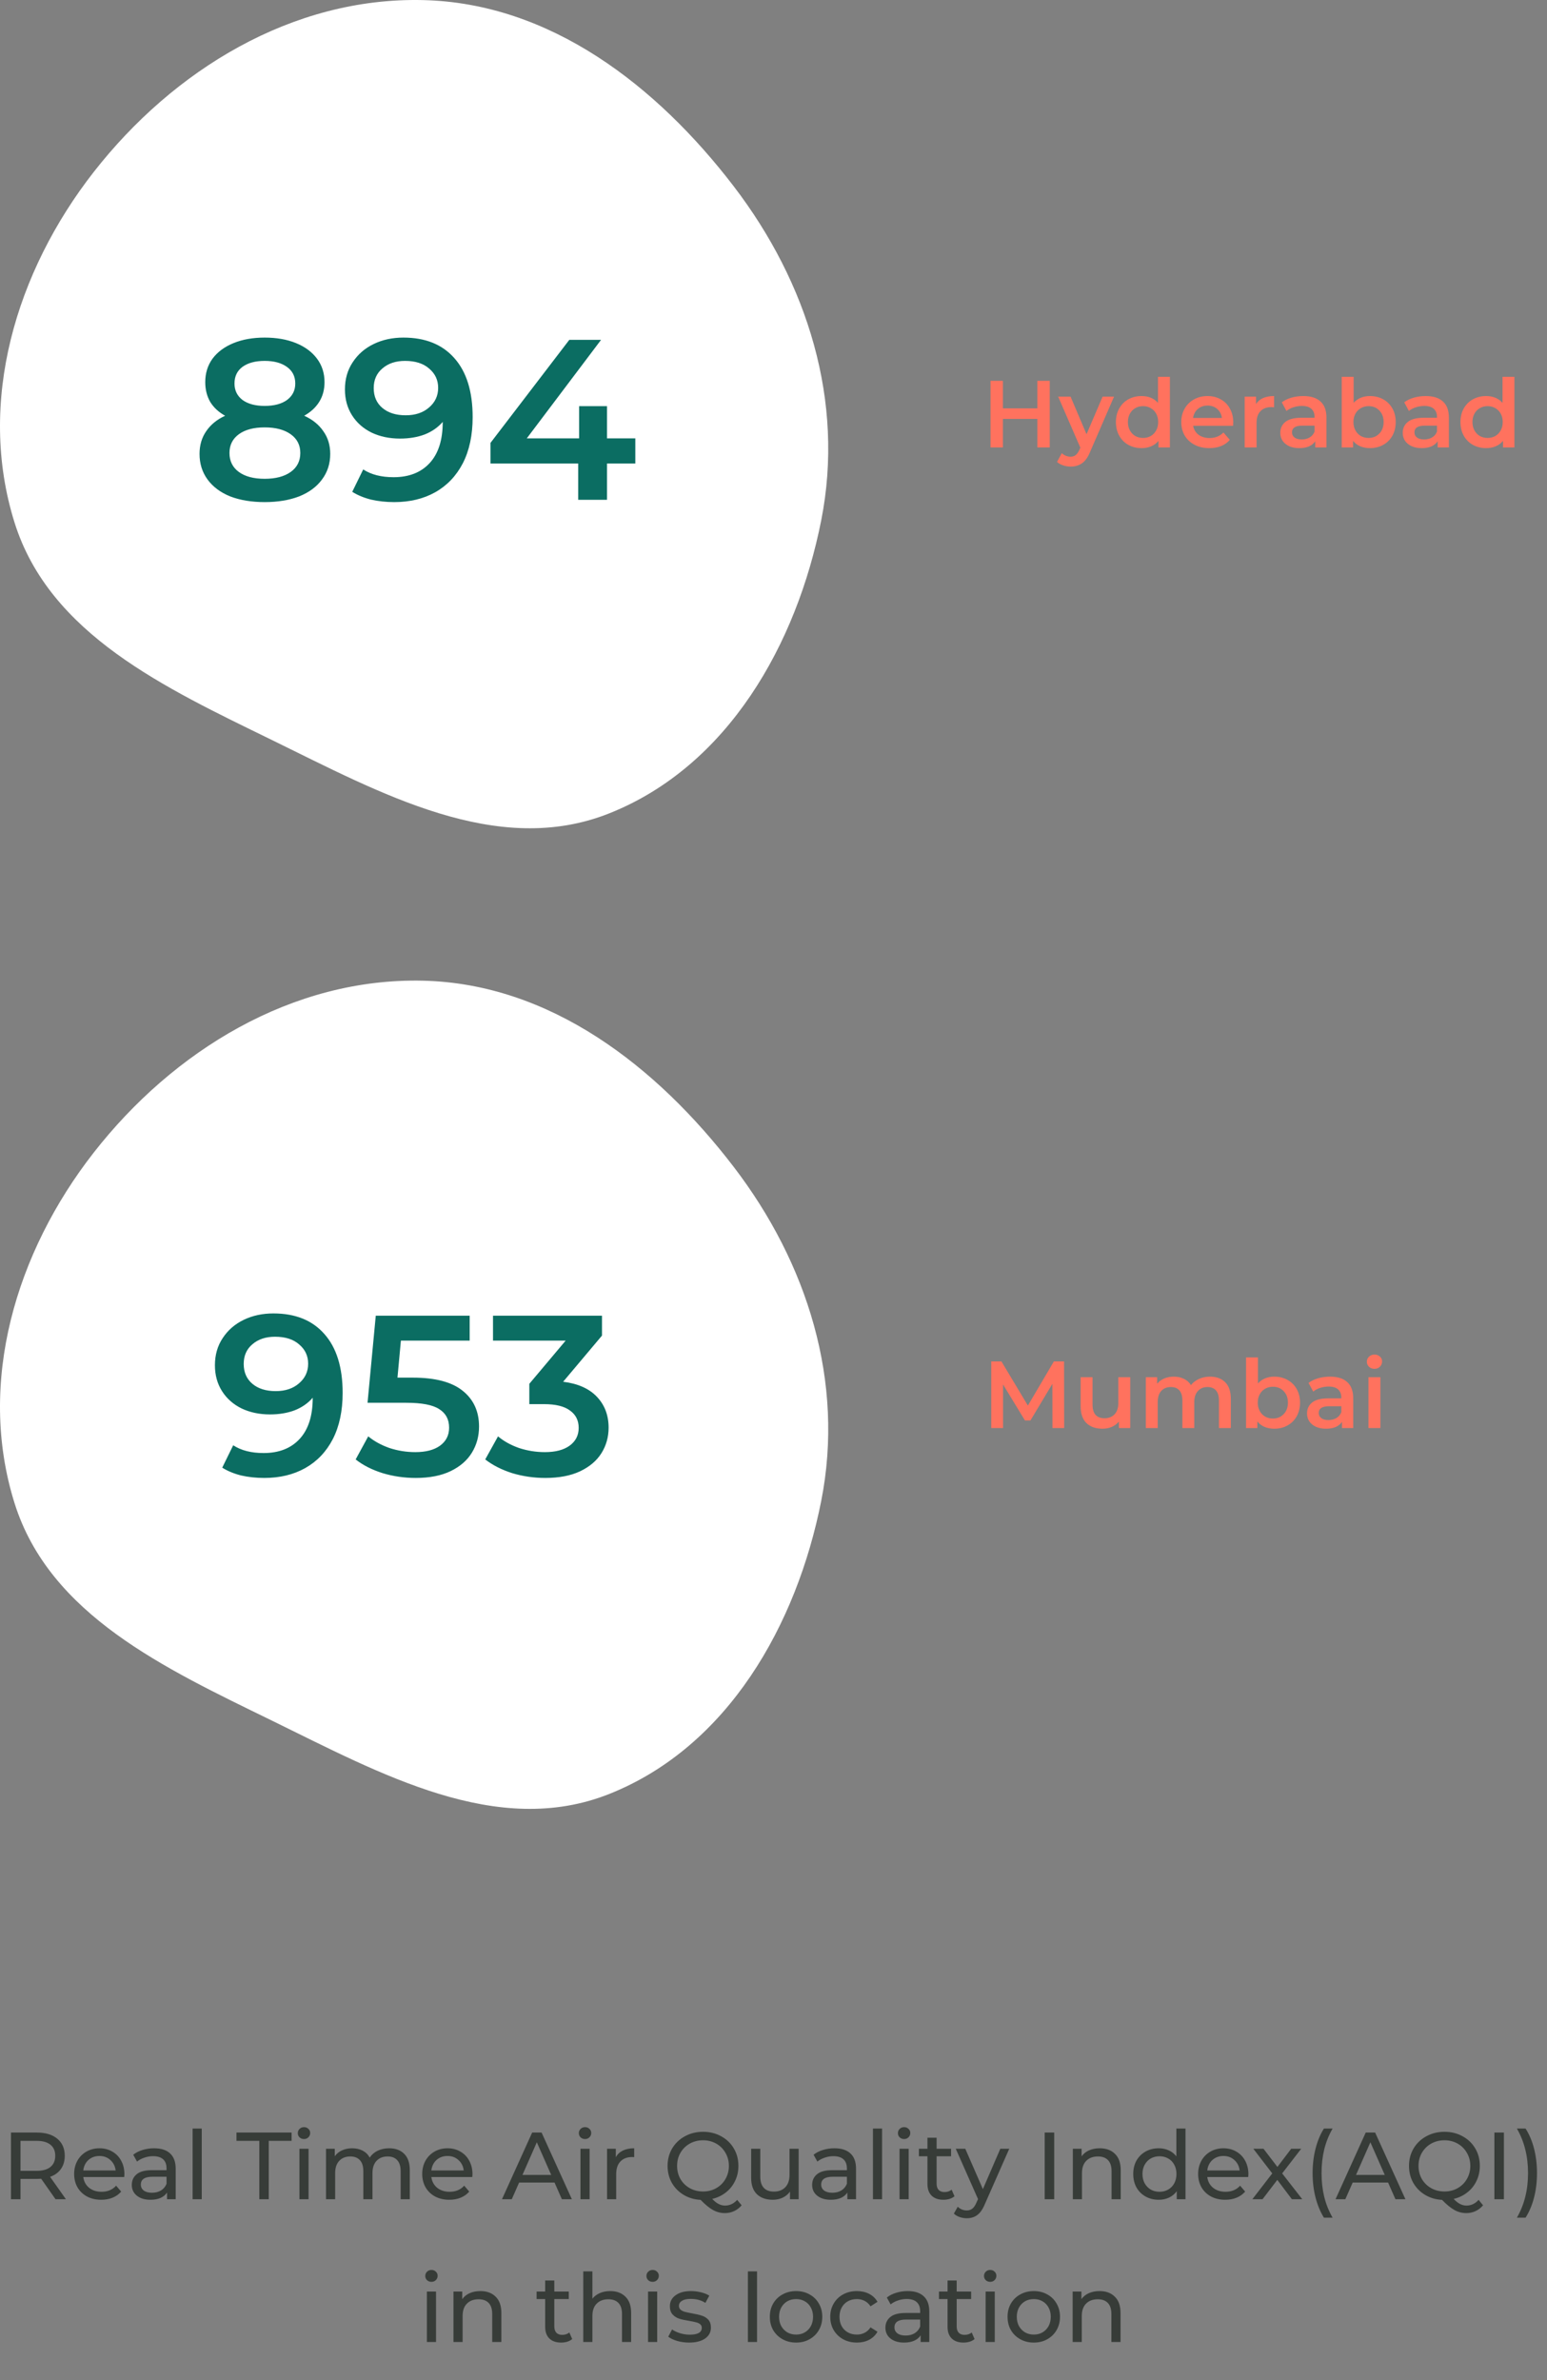<svg width="325" height="500" viewBox="0 0 325 500" fill="none" xmlns="http://www.w3.org/2000/svg">
<rect x="0" y="0" width="325" height="500" fill="#808080" stroke="none"/>
<path d="M11.665 462L8.645 457.7C8.272 457.727 7.978 457.74 7.765 457.74H4.305V462H2.305V448H7.765C9.578 448 11.005 448.433 12.045 449.3C13.085 450.167 13.605 451.36 13.605 452.88C13.605 453.96 13.338 454.88 12.805 455.64C12.272 456.4 11.512 456.953 10.525 457.3L13.845 462H11.665ZM7.705 456.04C8.972 456.04 9.938 455.767 10.605 455.22C11.272 454.673 11.605 453.893 11.605 452.88C11.605 451.867 11.272 451.093 10.605 450.56C9.938 450.013 8.972 449.74 7.705 449.74H4.305V456.04H7.705ZM26.136 456.76C26.136 456.907 26.123 457.1 26.096 457.34H17.496C17.616 458.273 18.023 459.027 18.716 459.6C19.423 460.16 20.296 460.44 21.336 460.44C22.603 460.44 23.623 460.013 24.396 459.16L25.456 460.4C24.976 460.96 24.376 461.387 23.656 461.68C22.95 461.973 22.156 462.12 21.276 462.12C20.156 462.12 19.163 461.893 18.296 461.44C17.43 460.973 16.756 460.327 16.276 459.5C15.81 458.673 15.576 457.74 15.576 456.7C15.576 455.673 15.803 454.747 16.256 453.92C16.723 453.093 17.356 452.453 18.156 452C18.97 451.533 19.883 451.3 20.896 451.3C21.91 451.3 22.81 451.533 23.596 452C24.396 452.453 25.016 453.093 25.456 453.92C25.91 454.747 26.136 455.693 26.136 456.76ZM20.896 452.92C19.976 452.92 19.203 453.2 18.576 453.76C17.963 454.32 17.603 455.053 17.496 455.96H24.296C24.19 455.067 23.823 454.34 23.196 453.78C22.583 453.207 21.816 452.92 20.896 452.92ZM32.37 451.3C33.836 451.3 34.956 451.66 35.73 452.38C36.516 453.1 36.91 454.173 36.91 455.6V462H35.09V460.6C34.77 461.093 34.309 461.473 33.709 461.74C33.123 461.993 32.423 462.12 31.61 462.12C30.423 462.12 29.47 461.833 28.75 461.26C28.043 460.687 27.689 459.933 27.689 459C27.689 458.067 28.029 457.32 28.709 456.76C29.39 456.187 30.47 455.9 31.95 455.9H34.989V455.52C34.989 454.693 34.749 454.06 34.27 453.62C33.789 453.18 33.083 452.96 32.15 452.96C31.523 452.96 30.91 453.067 30.309 453.28C29.709 453.48 29.203 453.753 28.79 454.1L27.989 452.66C28.536 452.22 29.189 451.887 29.95 451.66C30.709 451.42 31.516 451.3 32.37 451.3ZM31.93 460.64C32.663 460.64 33.296 460.48 33.83 460.16C34.363 459.827 34.749 459.36 34.989 458.76V457.28H32.029C30.403 457.28 29.59 457.827 29.59 458.92C29.59 459.453 29.796 459.873 30.209 460.18C30.623 460.487 31.196 460.64 31.93 460.64ZM40.463 447.16H42.383V462H40.463V447.16ZM54.48 449.74H49.68V448H61.26V449.74H56.46V462H54.48V449.74ZM62.904 451.4H64.824V462H62.904V451.4ZM63.864 449.36C63.491 449.36 63.177 449.24 62.924 449C62.684 448.76 62.564 448.467 62.564 448.12C62.564 447.773 62.684 447.48 62.924 447.24C63.177 446.987 63.491 446.86 63.864 446.86C64.237 446.86 64.544 446.98 64.784 447.22C65.037 447.447 65.164 447.733 65.164 448.08C65.164 448.44 65.037 448.747 64.784 449C64.544 449.24 64.237 449.36 63.864 449.36ZM81.75 451.3C83.083 451.3 84.137 451.687 84.91 452.46C85.697 453.233 86.09 454.38 86.09 455.9V462H84.17V456.12C84.17 455.093 83.93 454.32 83.45 453.8C82.983 453.28 82.31 453.02 81.43 453.02C80.457 453.02 79.683 453.327 79.11 453.94C78.537 454.54 78.25 455.407 78.25 456.54V462H76.33V456.12C76.33 455.093 76.09 454.32 75.61 453.8C75.143 453.28 74.47 453.02 73.59 453.02C72.617 453.02 71.843 453.327 71.27 453.94C70.697 454.54 70.41 455.407 70.41 456.54V462H68.49V451.4H70.33V452.98C70.717 452.433 71.223 452.02 71.85 451.74C72.477 451.447 73.19 451.3 73.99 451.3C74.817 451.3 75.55 451.467 76.19 451.8C76.83 452.133 77.323 452.62 77.67 453.26C78.07 452.647 78.623 452.167 79.33 451.82C80.05 451.473 80.857 451.3 81.75 451.3ZM99.261 456.76C99.261 456.907 99.248 457.1 99.221 457.34H90.621C90.741 458.273 91.148 459.027 91.841 459.6C92.548 460.16 93.421 460.44 94.461 460.44C95.728 460.44 96.748 460.013 97.521 459.16L98.581 460.4C98.101 460.96 97.501 461.387 96.781 461.68C96.075 461.973 95.281 462.12 94.401 462.12C93.281 462.12 92.288 461.893 91.421 461.44C90.555 460.973 89.881 460.327 89.401 459.5C88.935 458.673 88.701 457.74 88.701 456.7C88.701 455.673 88.928 454.747 89.381 453.92C89.848 453.093 90.481 452.453 91.281 452C92.095 451.533 93.008 451.3 94.021 451.3C95.035 451.3 95.935 451.533 96.721 452C97.521 452.453 98.141 453.093 98.581 453.92C99.035 454.747 99.261 455.693 99.261 456.76ZM94.021 452.92C93.101 452.92 92.328 453.2 91.701 453.76C91.088 454.32 90.728 455.053 90.621 455.96H97.421C97.315 455.067 96.948 454.34 96.321 453.78C95.708 453.207 94.941 452.92 94.021 452.92ZM116.499 458.5H109.059L107.519 462H105.459L111.799 448H113.779L120.139 462H118.039L116.499 458.5ZM115.799 456.9L112.779 450.04L109.759 456.9H115.799ZM121.947 451.4H123.867V462H121.947V451.4ZM122.907 449.36C122.534 449.36 122.22 449.24 121.967 449C121.727 448.76 121.607 448.467 121.607 448.12C121.607 447.773 121.727 447.48 121.967 447.24C122.22 446.987 122.534 446.86 122.907 446.86C123.28 446.86 123.587 446.98 123.827 447.22C124.08 447.447 124.207 447.733 124.207 448.08C124.207 448.44 124.08 448.747 123.827 449C123.587 449.24 123.28 449.36 122.907 449.36ZM129.373 453.18C129.706 452.567 130.2 452.1 130.853 451.78C131.506 451.46 132.3 451.3 133.233 451.3V453.16C133.126 453.147 132.98 453.14 132.793 453.14C131.753 453.14 130.933 453.453 130.333 454.08C129.746 454.693 129.453 455.573 129.453 456.72V462H127.533V451.4H129.373V453.18ZM155.807 463.28C155.354 463.813 154.827 464.22 154.227 464.5C153.627 464.78 152.98 464.92 152.287 464.92C151.407 464.92 150.58 464.707 149.807 464.28C149.047 463.867 148.174 463.153 147.187 462.14C145.867 462.073 144.674 461.72 143.607 461.08C142.554 460.44 141.727 459.593 141.127 458.54C140.54 457.473 140.247 456.293 140.247 455C140.247 453.653 140.567 452.433 141.207 451.34C141.86 450.247 142.754 449.393 143.887 448.78C145.02 448.153 146.294 447.84 147.707 447.84C149.107 447.84 150.374 448.153 151.507 448.78C152.64 449.393 153.527 450.247 154.167 451.34C154.807 452.42 155.127 453.64 155.127 455C155.127 456.147 154.894 457.2 154.427 458.16C153.974 459.12 153.327 459.927 152.487 460.58C151.66 461.233 150.707 461.687 149.627 461.94C150.094 462.433 150.54 462.787 150.967 463C151.407 463.227 151.854 463.34 152.307 463.34C153.294 463.34 154.147 462.94 154.867 462.14L155.807 463.28ZM142.247 455C142.247 456.013 142.48 456.933 142.947 457.76C143.427 458.573 144.08 459.213 144.907 459.68C145.747 460.147 146.68 460.38 147.707 460.38C148.72 460.38 149.64 460.147 150.467 459.68C151.294 459.213 151.94 458.573 152.407 457.76C152.887 456.933 153.127 456.013 153.127 455C153.127 453.987 152.887 453.073 152.407 452.26C151.94 451.433 151.294 450.787 150.467 450.32C149.64 449.853 148.72 449.62 147.707 449.62C146.68 449.62 145.747 449.853 144.907 450.32C144.08 450.787 143.427 451.433 142.947 452.26C142.48 453.073 142.247 453.987 142.247 455ZM167.784 451.4V462H165.964V460.4C165.577 460.947 165.064 461.373 164.424 461.68C163.797 461.973 163.111 462.12 162.364 462.12C160.951 462.12 159.837 461.733 159.024 460.96C158.211 460.173 157.804 459.02 157.804 457.5V451.4H159.724V457.28C159.724 458.307 159.971 459.087 160.464 459.62C160.957 460.14 161.664 460.4 162.584 460.4C163.597 460.4 164.397 460.093 164.984 459.48C165.571 458.867 165.864 458 165.864 456.88V451.4H167.784ZM175.299 451.3C176.766 451.3 177.886 451.66 178.659 452.38C179.446 453.1 179.839 454.173 179.839 455.6V462H178.019V460.6C177.699 461.093 177.239 461.473 176.639 461.74C176.052 461.993 175.352 462.12 174.539 462.12C173.352 462.12 172.399 461.833 171.679 461.26C170.972 460.687 170.619 459.933 170.619 459C170.619 458.067 170.959 457.32 171.639 456.76C172.319 456.187 173.399 455.9 174.879 455.9H177.919V455.52C177.919 454.693 177.679 454.06 177.199 453.62C176.719 453.18 176.012 452.96 175.079 452.96C174.452 452.96 173.839 453.067 173.239 453.28C172.639 453.48 172.132 453.753 171.719 454.1L170.919 452.66C171.466 452.22 172.119 451.887 172.879 451.66C173.639 451.42 174.446 451.3 175.299 451.3ZM174.859 460.64C175.592 460.64 176.226 460.48 176.759 460.16C177.292 459.827 177.679 459.36 177.919 458.76V457.28H174.959C173.332 457.28 172.519 457.827 172.519 458.92C172.519 459.453 172.726 459.873 173.139 460.18C173.552 460.487 174.126 460.64 174.859 460.64ZM183.392 447.16H185.312V462H183.392V447.16ZM188.978 451.4H190.898V462H188.978V451.4ZM189.938 449.36C189.565 449.36 189.252 449.24 188.998 449C188.758 448.76 188.638 448.467 188.638 448.12C188.638 447.773 188.758 447.48 188.998 447.24C189.252 446.987 189.565 446.86 189.938 446.86C190.312 446.86 190.618 446.98 190.858 447.22C191.112 447.447 191.238 447.733 191.238 448.08C191.238 448.44 191.112 448.747 190.858 449C190.618 449.24 190.312 449.36 189.938 449.36ZM200.524 461.38C200.244 461.62 199.897 461.807 199.484 461.94C199.071 462.06 198.644 462.12 198.204 462.12C197.137 462.12 196.311 461.833 195.724 461.26C195.137 460.687 194.844 459.867 194.844 458.8V452.98H193.044V451.4H194.844V449.08H196.764V451.4H199.804V452.98H196.764V458.72C196.764 459.293 196.904 459.733 197.184 460.04C197.477 460.347 197.891 460.5 198.424 460.5C199.011 460.5 199.511 460.333 199.924 460L200.524 461.38ZM212.03 451.4L206.89 463.06C206.437 464.14 205.903 464.9 205.29 465.34C204.69 465.78 203.963 466 203.11 466C202.59 466 202.083 465.913 201.59 465.74C201.11 465.58 200.71 465.34 200.39 465.02L201.21 463.58C201.757 464.1 202.39 464.36 203.11 464.36C203.577 464.36 203.963 464.233 204.27 463.98C204.59 463.74 204.877 463.32 205.13 462.72L205.47 461.98L200.79 451.4H202.79L206.49 459.88L210.15 451.4H212.03ZM219.473 448H221.473V462H219.473V448ZM231.044 451.3C232.391 451.3 233.458 451.693 234.244 452.48C235.044 453.253 235.444 454.393 235.444 455.9V462H233.524V456.12C233.524 455.093 233.278 454.32 232.784 453.8C232.291 453.28 231.584 453.02 230.664 453.02C229.624 453.02 228.804 453.327 228.204 453.94C227.604 454.54 227.304 455.407 227.304 456.54V462H225.384V451.4H227.224V453C227.611 452.453 228.131 452.033 228.784 451.74C229.451 451.447 230.204 451.3 231.044 451.3ZM249.056 447.16V462H247.216V460.32C246.79 460.907 246.25 461.353 245.596 461.66C244.943 461.967 244.223 462.12 243.436 462.12C242.41 462.12 241.49 461.893 240.676 461.44C239.863 460.987 239.223 460.353 238.756 459.54C238.303 458.713 238.076 457.767 238.076 456.7C238.076 455.633 238.303 454.693 238.756 453.88C239.223 453.067 239.863 452.433 240.676 451.98C241.49 451.527 242.41 451.3 243.436 451.3C244.196 451.3 244.896 451.447 245.536 451.74C246.176 452.02 246.71 452.44 247.136 453V447.16H249.056ZM243.596 460.44C244.263 460.44 244.87 460.287 245.416 459.98C245.963 459.66 246.39 459.22 246.696 458.66C247.003 458.087 247.156 457.433 247.156 456.7C247.156 455.967 247.003 455.32 246.696 454.76C246.39 454.187 245.963 453.747 245.416 453.44C244.87 453.133 244.263 452.98 243.596 452.98C242.916 452.98 242.303 453.133 241.756 453.44C241.223 453.747 240.796 454.187 240.476 454.76C240.17 455.32 240.016 455.967 240.016 456.7C240.016 457.433 240.17 458.087 240.476 458.66C240.796 459.22 241.223 459.66 241.756 459.98C242.303 460.287 242.916 460.44 243.596 460.44ZM262.269 456.76C262.269 456.907 262.256 457.1 262.229 457.34H253.629C253.749 458.273 254.156 459.027 254.849 459.6C255.556 460.16 256.429 460.44 257.469 460.44C258.736 460.44 259.756 460.013 260.529 459.16L261.589 460.4C261.109 460.96 260.509 461.387 259.789 461.68C259.082 461.973 258.289 462.12 257.409 462.12C256.289 462.12 255.296 461.893 254.429 461.44C253.562 460.973 252.889 460.327 252.409 459.5C251.942 458.673 251.709 457.74 251.709 456.7C251.709 455.673 251.936 454.747 252.389 453.92C252.856 453.093 253.489 452.453 254.289 452C255.102 451.533 256.016 451.3 257.029 451.3C258.042 451.3 258.942 451.533 259.729 452C260.529 452.453 261.149 453.093 261.589 453.92C262.042 454.747 262.269 455.693 262.269 456.76ZM257.029 452.92C256.109 452.92 255.336 453.2 254.709 453.76C254.096 454.32 253.736 455.053 253.629 455.96H260.429C260.322 455.067 259.956 454.34 259.329 453.78C258.716 453.207 257.949 452.92 257.029 452.92ZM271.402 462L268.342 457.94L265.242 462H263.102L267.282 456.58L263.302 451.4H265.442L268.362 455.22L271.262 451.4H273.362L269.362 456.58L273.582 462H271.402ZM278.137 465.88C277.377 464.653 276.791 463.247 276.377 461.66C275.964 460.06 275.757 458.347 275.757 456.52C275.757 454.693 275.964 452.98 276.377 451.38C276.791 449.767 277.377 448.36 278.137 447.16H279.957C279.157 448.56 278.571 450.027 278.197 451.56C277.824 453.093 277.637 454.747 277.637 456.52C277.637 458.293 277.824 459.947 278.197 461.48C278.571 463.013 279.157 464.48 279.957 465.88H278.137ZM291.616 458.5H284.176L282.636 462H280.576L286.916 448H288.896L295.256 462H293.156L291.616 458.5ZM290.916 456.9L287.896 450.04L284.876 456.9H290.916ZM311.569 463.28C311.115 463.813 310.589 464.22 309.989 464.5C309.389 464.78 308.742 464.92 308.049 464.92C307.169 464.92 306.342 464.707 305.569 464.28C304.809 463.867 303.935 463.153 302.949 462.14C301.629 462.073 300.435 461.72 299.369 461.08C298.315 460.44 297.489 459.593 296.889 458.54C296.302 457.473 296.009 456.293 296.009 455C296.009 453.653 296.329 452.433 296.969 451.34C297.622 450.247 298.515 449.393 299.649 448.78C300.782 448.153 302.055 447.84 303.469 447.84C304.869 447.84 306.135 448.153 307.269 448.78C308.402 449.393 309.289 450.247 309.929 451.34C310.569 452.42 310.889 453.64 310.889 455C310.889 456.147 310.655 457.2 310.189 458.16C309.735 459.12 309.089 459.927 308.249 460.58C307.422 461.233 306.469 461.687 305.389 461.94C305.855 462.433 306.302 462.787 306.729 463C307.169 463.227 307.615 463.34 308.069 463.34C309.055 463.34 309.909 462.94 310.629 462.14L311.569 463.28ZM298.009 455C298.009 456.013 298.242 456.933 298.709 457.76C299.189 458.573 299.842 459.213 300.669 459.68C301.509 460.147 302.442 460.38 303.469 460.38C304.482 460.38 305.402 460.147 306.229 459.68C307.055 459.213 307.702 458.573 308.169 457.76C308.649 456.933 308.889 456.013 308.889 455C308.889 453.987 308.649 453.073 308.169 452.26C307.702 451.433 307.055 450.787 306.229 450.32C305.402 449.853 304.482 449.62 303.469 449.62C302.442 449.62 301.509 449.853 300.669 450.32C299.842 450.787 299.189 451.433 298.709 452.26C298.242 453.073 298.009 453.987 298.009 455ZM313.946 448H315.946V462H313.946V448ZM318.677 465.88C319.477 464.48 320.064 463.013 320.437 461.48C320.824 459.947 321.017 458.293 321.017 456.52C321.017 454.747 320.824 453.093 320.437 451.56C320.064 450.027 319.477 448.56 318.677 447.16H320.497C321.27 448.36 321.864 449.76 322.277 451.36C322.69 452.96 322.897 454.68 322.897 456.52C322.897 458.347 322.69 460.06 322.277 461.66C321.864 463.26 321.27 464.667 320.497 465.88H318.677ZM89.681 481.4H91.601V492H89.681V481.4ZM90.641 479.36C90.268 479.36 89.955 479.24 89.701 479C89.461 478.76 89.341 478.467 89.341 478.12C89.341 477.773 89.461 477.48 89.701 477.24C89.955 476.987 90.268 476.86 90.641 476.86C91.015 476.86 91.321 476.98 91.561 477.22C91.815 477.447 91.941 477.733 91.941 478.08C91.941 478.44 91.815 478.747 91.561 479C91.321 479.24 91.015 479.36 90.641 479.36ZM100.927 481.3C102.274 481.3 103.341 481.693 104.127 482.48C104.927 483.253 105.327 484.393 105.327 485.9V492H103.407V486.12C103.407 485.093 103.161 484.32 102.667 483.8C102.174 483.28 101.467 483.02 100.547 483.02C99.507 483.02 98.687 483.327 98.087 483.94C97.487 484.54 97.187 485.407 97.187 486.54V492H95.267V481.4H97.107V483C97.494 482.453 98.014 482.033 98.667 481.74C99.334 481.447 100.087 481.3 100.927 481.3ZM120.212 491.38C119.932 491.62 119.585 491.807 119.172 491.94C118.758 492.06 118.332 492.12 117.892 492.12C116.825 492.12 115.998 491.833 115.412 491.26C114.825 490.687 114.532 489.867 114.532 488.8V482.98H112.732V481.4H114.532V479.08H116.452V481.4H119.492V482.98H116.452V488.72C116.452 489.293 116.592 489.733 116.872 490.04C117.165 490.347 117.578 490.5 118.112 490.5C118.698 490.5 119.198 490.333 119.612 490L120.212 491.38ZM128.193 481.3C129.54 481.3 130.606 481.693 131.393 482.48C132.193 483.253 132.593 484.393 132.593 485.9V492H130.673V486.12C130.673 485.093 130.426 484.32 129.933 483.8C129.44 483.28 128.733 483.02 127.813 483.02C126.773 483.02 125.953 483.327 125.353 483.94C124.753 484.54 124.453 485.407 124.453 486.54V492H122.533V477.16H124.453V482.9C124.853 482.393 125.373 482 126.013 481.72C126.666 481.44 127.393 481.3 128.193 481.3ZM136.146 481.4H138.066V492H136.146V481.4ZM137.106 479.36C136.733 479.36 136.42 479.24 136.166 479C135.926 478.76 135.806 478.467 135.806 478.12C135.806 477.773 135.926 477.48 136.166 477.24C136.42 476.987 136.733 476.86 137.106 476.86C137.48 476.86 137.786 476.98 138.026 477.22C138.28 477.447 138.406 477.733 138.406 478.08C138.406 478.44 138.28 478.747 138.026 479C137.786 479.24 137.48 479.36 137.106 479.36ZM144.772 492.12C143.905 492.12 143.072 492.007 142.272 491.78C141.472 491.54 140.845 491.24 140.392 490.88L141.192 489.36C141.659 489.693 142.225 489.96 142.892 490.16C143.559 490.36 144.232 490.46 144.912 490.46C146.592 490.46 147.432 489.98 147.432 489.02C147.432 488.7 147.319 488.447 147.092 488.26C146.865 488.073 146.579 487.94 146.232 487.86C145.899 487.767 145.419 487.667 144.792 487.56C143.939 487.427 143.239 487.273 142.692 487.1C142.159 486.927 141.699 486.633 141.312 486.22C140.925 485.807 140.732 485.227 140.732 484.48C140.732 483.52 141.132 482.753 141.932 482.18C142.732 481.593 143.805 481.3 145.152 481.3C145.859 481.3 146.565 481.387 147.272 481.56C147.979 481.733 148.559 481.967 149.012 482.26L148.192 483.78C147.325 483.22 146.305 482.94 145.132 482.94C144.319 482.94 143.699 483.073 143.272 483.34C142.845 483.607 142.632 483.96 142.632 484.4C142.632 484.747 142.752 485.02 142.992 485.22C143.232 485.42 143.525 485.567 143.872 485.66C144.232 485.753 144.732 485.86 145.372 485.98C146.225 486.127 146.912 486.287 147.432 486.46C147.965 486.62 148.419 486.9 148.792 487.3C149.165 487.7 149.352 488.26 149.352 488.98C149.352 489.94 148.939 490.707 148.112 491.28C147.299 491.84 146.185 492.12 144.772 492.12ZM157.123 477.16H159.043V492H157.123V477.16ZM167.249 492.12C166.195 492.12 165.249 491.887 164.409 491.42C163.569 490.953 162.909 490.313 162.429 489.5C161.962 488.673 161.729 487.74 161.729 486.7C161.729 485.66 161.962 484.733 162.429 483.92C162.909 483.093 163.569 482.453 164.409 482C165.249 481.533 166.195 481.3 167.249 481.3C168.302 481.3 169.242 481.533 170.069 482C170.909 482.453 171.562 483.093 172.029 483.92C172.509 484.733 172.749 485.66 172.749 486.7C172.749 487.74 172.509 488.673 172.029 489.5C171.562 490.313 170.909 490.953 170.069 491.42C169.242 491.887 168.302 492.12 167.249 492.12ZM167.249 490.44C167.929 490.44 168.535 490.287 169.069 489.98C169.615 489.66 170.042 489.22 170.349 488.66C170.655 488.087 170.809 487.433 170.809 486.7C170.809 485.967 170.655 485.32 170.349 484.76C170.042 484.187 169.615 483.747 169.069 483.44C168.535 483.133 167.929 482.98 167.249 482.98C166.569 482.98 165.955 483.133 165.409 483.44C164.875 483.747 164.449 484.187 164.129 484.76C163.822 485.32 163.669 485.967 163.669 486.7C163.669 487.433 163.822 488.087 164.129 488.66C164.449 489.22 164.875 489.66 165.409 489.98C165.955 490.287 166.569 490.44 167.249 490.44ZM180.024 492.12C178.944 492.12 177.977 491.887 177.124 491.42C176.284 490.953 175.624 490.313 175.144 489.5C174.664 488.673 174.424 487.74 174.424 486.7C174.424 485.66 174.664 484.733 175.144 483.92C175.624 483.093 176.284 482.453 177.124 482C177.977 481.533 178.944 481.3 180.024 481.3C180.984 481.3 181.837 481.493 182.584 481.88C183.344 482.267 183.931 482.827 184.344 483.56L182.884 484.5C182.551 483.993 182.137 483.613 181.644 483.36C181.151 483.107 180.604 482.98 180.004 482.98C179.311 482.98 178.684 483.133 178.124 483.44C177.577 483.747 177.144 484.187 176.824 484.76C176.517 485.32 176.364 485.967 176.364 486.7C176.364 487.447 176.517 488.107 176.824 488.68C177.144 489.24 177.577 489.673 178.124 489.98C178.684 490.287 179.311 490.44 180.004 490.44C180.604 490.44 181.151 490.313 181.644 490.06C182.137 489.807 182.551 489.427 182.884 488.92L184.344 489.84C183.931 490.573 183.344 491.14 182.584 491.54C181.837 491.927 180.984 492.12 180.024 492.12ZM190.69 481.3C192.156 481.3 193.276 481.66 194.05 482.38C194.836 483.1 195.23 484.173 195.23 485.6V492H193.41V490.6C193.09 491.093 192.63 491.473 192.03 491.74C191.443 491.993 190.743 492.12 189.93 492.12C188.743 492.12 187.79 491.833 187.07 491.26C186.363 490.687 186.01 489.933 186.01 489C186.01 488.067 186.35 487.32 187.03 486.76C187.71 486.187 188.79 485.9 190.27 485.9H193.31V485.52C193.31 484.693 193.07 484.06 192.59 483.62C192.11 483.18 191.403 482.96 190.47 482.96C189.843 482.96 189.23 483.067 188.63 483.28C188.03 483.48 187.523 483.753 187.11 484.1L186.31 482.66C186.856 482.22 187.51 481.887 188.27 481.66C189.03 481.42 189.836 481.3 190.69 481.3ZM190.25 490.64C190.983 490.64 191.616 490.48 192.15 490.16C192.683 489.827 193.07 489.36 193.31 488.76V487.28H190.35C188.723 487.28 187.91 487.827 187.91 488.92C187.91 489.453 188.116 489.873 188.53 490.18C188.943 490.487 189.516 490.64 190.25 490.64ZM204.743 491.38C204.463 491.62 204.116 491.807 203.703 491.94C203.29 492.06 202.863 492.12 202.423 492.12C201.356 492.12 200.53 491.833 199.943 491.26C199.356 490.687 199.063 489.867 199.063 488.8V482.98H197.263V481.4H199.063V479.08H200.983V481.4H204.023V482.98H200.983V488.72C200.983 489.293 201.123 489.733 201.403 490.04C201.696 490.347 202.11 490.5 202.643 490.5C203.23 490.5 203.73 490.333 204.143 490L204.743 491.38ZM207.064 481.4H208.984V492H207.064V481.4ZM208.024 479.36C207.651 479.36 207.337 479.24 207.084 479C206.844 478.76 206.724 478.467 206.724 478.12C206.724 477.773 206.844 477.48 207.084 477.24C207.337 476.987 207.651 476.86 208.024 476.86C208.397 476.86 208.704 476.98 208.944 477.22C209.197 477.447 209.324 477.733 209.324 478.08C209.324 478.44 209.197 478.747 208.944 479C208.704 479.24 208.397 479.36 208.024 479.36ZM217.19 492.12C216.137 492.12 215.19 491.887 214.35 491.42C213.51 490.953 212.85 490.313 212.37 489.5C211.903 488.673 211.67 487.74 211.67 486.7C211.67 485.66 211.903 484.733 212.37 483.92C212.85 483.093 213.51 482.453 214.35 482C215.19 481.533 216.137 481.3 217.19 481.3C218.243 481.3 219.183 481.533 220.01 482C220.85 482.453 221.503 483.093 221.97 483.92C222.45 484.733 222.69 485.66 222.69 486.7C222.69 487.74 222.45 488.673 221.97 489.5C221.503 490.313 220.85 490.953 220.01 491.42C219.183 491.887 218.243 492.12 217.19 492.12ZM217.19 490.44C217.87 490.44 218.477 490.287 219.01 489.98C219.557 489.66 219.983 489.22 220.29 488.66C220.597 488.087 220.75 487.433 220.75 486.7C220.75 485.967 220.597 485.32 220.29 484.76C219.983 484.187 219.557 483.747 219.01 483.44C218.477 483.133 217.87 482.98 217.19 482.98C216.51 482.98 215.897 483.133 215.35 483.44C214.817 483.747 214.39 484.187 214.07 484.76C213.763 485.32 213.61 485.967 213.61 486.7C213.61 487.433 213.763 488.087 214.07 488.66C214.39 489.22 214.817 489.66 215.35 489.98C215.897 490.287 216.51 490.44 217.19 490.44ZM231.005 481.3C232.352 481.3 233.419 481.693 234.205 482.48C235.005 483.253 235.405 484.393 235.405 485.9V492H233.485V486.12C233.485 485.093 233.239 484.32 232.745 483.8C232.252 483.28 231.545 483.02 230.625 483.02C229.585 483.02 228.765 483.327 228.165 483.94C227.565 484.54 227.265 485.407 227.265 486.54V492H225.345V481.4H227.185V483C227.572 482.453 228.092 482.033 228.745 481.74C229.412 481.447 230.165 481.3 231.005 481.3Z" fill="#373C38"/>
<path d="M220.533 80V94H217.933V88H210.693V94H208.093V80H210.693V85.78H217.933V80H220.533ZM234.044 83.32L229.044 94.86C228.578 96.02 228.011 96.833 227.344 97.3C226.678 97.78 225.871 98.02 224.924 98.02C224.391 98.02 223.864 97.933 223.344 97.76C222.824 97.587 222.398 97.347 222.064 97.04L223.064 95.2C223.304 95.427 223.584 95.607 223.904 95.74C224.238 95.873 224.571 95.94 224.904 95.94C225.344 95.94 225.704 95.827 225.984 95.6C226.278 95.373 226.544 94.993 226.784 94.46L226.964 94.04L222.304 83.32H224.904L228.264 91.22L231.644 83.32H234.044ZM245.774 79.16V94H243.374V92.62C242.96 93.127 242.447 93.507 241.834 93.76C241.234 94.013 240.567 94.14 239.834 94.14C238.807 94.14 237.88 93.913 237.054 93.46C236.24 93.007 235.6 92.367 235.134 91.54C234.667 90.7 234.434 89.74 234.434 88.66C234.434 87.58 234.667 86.627 235.134 85.8C235.6 84.973 236.24 84.333 237.054 83.88C237.88 83.427 238.807 83.2 239.834 83.2C240.54 83.2 241.187 83.32 241.774 83.56C242.36 83.8 242.86 84.16 243.274 84.64V79.16H245.774ZM240.134 92C240.734 92 241.274 91.867 241.754 91.6C242.234 91.32 242.614 90.927 242.894 90.42C243.174 89.913 243.314 89.327 243.314 88.66C243.314 87.993 243.174 87.407 242.894 86.9C242.614 86.393 242.234 86.007 241.754 85.74C241.274 85.46 240.734 85.32 240.134 85.32C239.534 85.32 238.994 85.46 238.514 85.74C238.034 86.007 237.654 86.393 237.374 86.9C237.094 87.407 236.954 87.993 236.954 88.66C236.954 89.327 237.094 89.913 237.374 90.42C237.654 90.927 238.034 91.32 238.514 91.6C238.994 91.867 239.534 92 240.134 92ZM259.084 88.72C259.084 88.893 259.071 89.14 259.044 89.46H250.664C250.811 90.247 251.191 90.873 251.804 91.34C252.431 91.793 253.204 92.02 254.124 92.02C255.298 92.02 256.264 91.633 257.024 90.86L258.364 92.4C257.884 92.973 257.278 93.407 256.544 93.7C255.811 93.993 254.984 94.14 254.064 94.14C252.891 94.14 251.858 93.907 250.964 93.44C250.071 92.973 249.378 92.327 248.884 91.5C248.404 90.66 248.164 89.713 248.164 88.66C248.164 87.62 248.398 86.687 248.864 85.86C249.344 85.02 250.004 84.367 250.844 83.9C251.684 83.433 252.631 83.2 253.684 83.2C254.724 83.2 255.651 83.433 256.464 83.9C257.291 84.353 257.931 85 258.384 85.84C258.851 86.667 259.084 87.627 259.084 88.72ZM253.684 85.2C252.884 85.2 252.204 85.44 251.644 85.92C251.098 86.387 250.764 87.013 250.644 87.8H256.704C256.598 87.027 256.271 86.4 255.724 85.92C255.178 85.44 254.498 85.2 253.684 85.2ZM263.866 84.88C264.586 83.76 265.852 83.2 267.666 83.2V85.58C267.452 85.54 267.259 85.52 267.086 85.52C266.112 85.52 265.352 85.807 264.806 86.38C264.259 86.94 263.986 87.753 263.986 88.82V94H261.486V83.32H263.866V84.88ZM273.808 83.2C275.381 83.2 276.581 83.58 277.408 84.34C278.248 85.087 278.668 86.22 278.668 87.74V94H276.308V92.7C276.001 93.167 275.561 93.527 274.988 93.78C274.428 94.02 273.748 94.14 272.948 94.14C272.148 94.14 271.448 94.007 270.848 93.74C270.248 93.46 269.781 93.08 269.448 92.6C269.128 92.107 268.968 91.553 268.968 90.94C268.968 89.98 269.321 89.213 270.028 88.64C270.748 88.053 271.875 87.76 273.408 87.76H276.168V87.6C276.168 86.853 275.941 86.28 275.488 85.88C275.048 85.48 274.388 85.28 273.508 85.28C272.908 85.28 272.315 85.373 271.728 85.56C271.155 85.747 270.668 86.007 270.268 86.34L269.288 84.52C269.848 84.093 270.521 83.767 271.308 83.54C272.095 83.313 272.928 83.2 273.808 83.2ZM273.468 92.32C274.095 92.32 274.648 92.18 275.128 91.9C275.621 91.607 275.968 91.193 276.168 90.66V89.42H273.588C272.148 89.42 271.428 89.893 271.428 90.84C271.428 91.293 271.608 91.653 271.968 91.92C272.328 92.187 272.828 92.32 273.468 92.32ZM287.796 83.2C288.836 83.2 289.763 83.427 290.576 83.88C291.403 84.333 292.05 84.973 292.516 85.8C292.983 86.627 293.216 87.58 293.216 88.66C293.216 89.74 292.983 90.7 292.516 91.54C292.05 92.367 291.403 93.007 290.576 93.46C289.763 93.913 288.836 94.14 287.796 94.14C287.063 94.14 286.39 94.013 285.776 93.76C285.176 93.507 284.67 93.127 284.256 92.62V94H281.876V79.16H284.376V84.62C284.803 84.153 285.303 83.8 285.876 83.56C286.463 83.32 287.103 83.2 287.796 83.2ZM287.516 92C288.436 92 289.19 91.693 289.776 91.08C290.376 90.467 290.676 89.66 290.676 88.66C290.676 87.66 290.376 86.853 289.776 86.24C289.19 85.627 288.436 85.32 287.516 85.32C286.916 85.32 286.376 85.46 285.896 85.74C285.416 86.007 285.036 86.393 284.756 86.9C284.476 87.407 284.336 87.993 284.336 88.66C284.336 89.327 284.476 89.913 284.756 90.42C285.036 90.927 285.416 91.32 285.896 91.6C286.376 91.867 286.916 92 287.516 92ZM299.531 83.2C301.104 83.2 302.304 83.58 303.131 84.34C303.971 85.087 304.391 86.22 304.391 87.74V94H302.031V92.7C301.724 93.167 301.284 93.527 300.711 93.78C300.151 94.02 299.471 94.14 298.671 94.14C297.871 94.14 297.171 94.007 296.571 93.74C295.971 93.46 295.504 93.08 295.171 92.6C294.851 92.107 294.691 91.553 294.691 90.94C294.691 89.98 295.044 89.213 295.751 88.64C296.471 88.053 297.597 87.76 299.131 87.76H301.891V87.6C301.891 86.853 301.664 86.28 301.211 85.88C300.771 85.48 300.111 85.28 299.231 85.28C298.631 85.28 298.037 85.373 297.451 85.56C296.877 85.747 296.391 86.007 295.991 86.34L295.011 84.52C295.571 84.093 296.244 83.767 297.031 83.54C297.817 83.313 298.651 83.2 299.531 83.2ZM299.191 92.32C299.817 92.32 300.371 92.18 300.851 91.9C301.344 91.607 301.691 91.193 301.891 90.66V89.42H299.311C297.871 89.42 297.151 89.893 297.151 90.84C297.151 91.293 297.331 91.653 297.691 91.92C298.051 92.187 298.551 92.32 299.191 92.32ZM318.157 79.16V94H315.757V92.62C315.343 93.127 314.83 93.507 314.217 93.76C313.617 94.013 312.95 94.14 312.217 94.14C311.19 94.14 310.263 93.913 309.437 93.46C308.623 93.007 307.983 92.367 307.517 91.54C307.05 90.7 306.817 89.74 306.817 88.66C306.817 87.58 307.05 86.627 307.517 85.8C307.983 84.973 308.623 84.333 309.437 83.88C310.263 83.427 311.19 83.2 312.217 83.2C312.923 83.2 313.57 83.32 314.157 83.56C314.743 83.8 315.243 84.16 315.657 84.64V79.16H318.157ZM312.517 92C313.117 92 313.657 91.867 314.137 91.6C314.617 91.32 314.997 90.927 315.277 90.42C315.557 89.913 315.697 89.327 315.697 88.66C315.697 87.993 315.557 87.407 315.277 86.9C314.997 86.393 314.617 86.007 314.137 85.74C313.657 85.46 313.117 85.32 312.517 85.32C311.917 85.32 311.377 85.46 310.897 85.74C310.417 86.007 310.037 86.393 309.757 86.9C309.477 87.407 309.337 87.993 309.337 88.66C309.337 89.327 309.477 89.913 309.757 90.42C310.037 90.927 310.417 91.32 310.897 91.6C311.377 91.867 311.917 92 312.517 92Z" fill="#FF725E"/>
<path fill-rule="evenodd" clip-rule="evenodd" d="M88.792 0.017C115.582 0.609 137.963 18.018 154.115 39.1C169.662 59.392 177.464 84.346 172.526 109.307C167.38 135.317 152.962 160.896 128.052 170.846C104.425 180.283 79.904 166.589 57.063 155.427C34.705 144.501 10.414 133.267 3.05 109.76C-4.869 84.483 3.318 57.087 19.692 36.13C36.43 14.707 61.372 -0.588 88.792 0.017Z" fill="white"/>
<path d="M63.904 87.336C65.664 88.136 67.008 89.224 67.936 90.6C68.896 91.944 69.376 93.528 69.376 95.352C69.376 97.4 68.8 99.192 67.648 100.728C66.528 102.264 64.928 103.448 62.848 104.28C60.768 105.08 58.352 105.48 55.6 105.48C52.848 105.48 50.432 105.08 48.352 104.28C46.304 103.448 44.72 102.264 43.6 100.728C42.48 99.192 41.92 97.4 41.92 95.352C41.92 93.528 42.384 91.944 43.312 90.6C44.24 89.224 45.568 88.136 47.296 87.336C45.952 86.6 44.912 85.64 44.176 84.456C43.472 83.24 43.12 81.848 43.12 80.28C43.12 78.392 43.632 76.744 44.656 75.336C45.712 73.928 47.184 72.84 49.072 72.072C50.96 71.304 53.136 70.92 55.6 70.92C58.096 70.92 60.288 71.304 62.176 72.072C64.064 72.84 65.536 73.928 66.592 75.336C67.648 76.744 68.176 78.392 68.176 80.28C68.176 81.848 67.808 83.224 67.072 84.408C66.336 85.592 65.28 86.568 63.904 87.336ZM55.6 75.816C53.648 75.816 52.096 76.232 50.944 77.064C49.824 77.896 49.264 79.064 49.264 80.568C49.264 82.008 49.824 83.16 50.944 84.024C52.096 84.856 53.648 85.272 55.6 85.272C57.584 85.272 59.152 84.856 60.304 84.024C61.456 83.16 62.032 82.008 62.032 80.568C62.032 79.064 61.44 77.896 60.256 77.064C59.104 76.232 57.552 75.816 55.6 75.816ZM55.6 100.584C57.904 100.584 59.728 100.104 61.072 99.144C62.416 98.184 63.088 96.856 63.088 95.16C63.088 93.496 62.416 92.184 61.072 91.224C59.728 90.264 57.904 89.784 55.6 89.784C53.296 89.784 51.488 90.264 50.176 91.224C48.864 92.184 48.208 93.496 48.208 95.16C48.208 96.856 48.864 98.184 50.176 99.144C51.488 100.104 53.296 100.584 55.6 100.584ZM84.752 70.92C89.361 70.92 92.928 72.36 95.457 75.24C98.016 78.12 99.296 82.248 99.296 87.624C99.296 91.4 98.609 94.632 97.233 97.32C95.856 99.976 93.921 102.008 91.424 103.416C88.96 104.792 86.097 105.48 82.832 105.48C81.105 105.48 79.472 105.304 77.936 104.952C76.433 104.568 75.121 104.024 74.001 103.32L76.305 98.616C77.969 99.704 80.097 100.248 82.689 100.248C85.921 100.248 88.448 99.256 90.272 97.272C92.097 95.288 93.008 92.424 93.008 88.68V88.632C92.016 89.784 90.752 90.664 89.216 91.272C87.68 91.848 85.953 92.136 84.032 92.136C81.825 92.136 79.841 91.72 78.081 90.888C76.32 90.024 74.945 88.808 73.953 87.24C72.96 85.672 72.465 83.864 72.465 81.816C72.465 79.64 73.008 77.736 74.097 76.104C75.184 74.44 76.656 73.16 78.513 72.264C80.368 71.368 82.448 70.92 84.752 70.92ZM85.233 87.24C87.249 87.24 88.88 86.696 90.129 85.608C91.409 84.52 92.049 83.144 92.049 81.48C92.049 79.848 91.424 78.504 90.177 77.448C88.96 76.36 87.264 75.816 85.088 75.816C83.136 75.816 81.552 76.344 80.337 77.4C79.121 78.424 78.513 79.8 78.513 81.528C78.513 83.288 79.121 84.68 80.337 85.704C81.552 86.728 83.184 87.24 85.233 87.24ZM133.47 97.368H127.518V105H121.47V97.368H103.038V93.048L119.598 71.4H126.27L110.67 92.088H121.662V85.32H127.518V92.088H133.47V97.368Z" fill="#0B6D62"/>
<path d="M221.103 300L221.083 290.72L216.483 298.4H215.323L210.723 290.84V300H208.243V286H210.383L215.943 295.28L221.403 286H223.543L223.563 300H221.103ZM237.445 289.32V300H235.065V298.64C234.665 299.12 234.165 299.493 233.565 299.76C232.965 300.013 232.318 300.14 231.625 300.14C230.198 300.14 229.072 299.747 228.245 298.96C227.432 298.16 227.025 296.98 227.025 295.42V289.32H229.525V295.08C229.525 296.04 229.738 296.76 230.165 297.24C230.605 297.707 231.225 297.94 232.025 297.94C232.918 297.94 233.625 297.667 234.145 297.12C234.678 296.56 234.945 295.76 234.945 294.72V289.32H237.445ZM254.198 289.2C255.545 289.2 256.611 289.593 257.398 290.38C258.185 291.153 258.578 292.32 258.578 293.88V300H256.078V294.2C256.078 293.267 255.871 292.567 255.458 292.1C255.045 291.62 254.451 291.38 253.678 291.38C252.838 291.38 252.165 291.66 251.658 292.22C251.151 292.767 250.898 293.553 250.898 294.58V300H248.398V294.2C248.398 293.267 248.191 292.567 247.778 292.1C247.365 291.62 246.771 291.38 245.998 291.38C245.145 291.38 244.465 291.653 243.958 292.2C243.465 292.747 243.218 293.54 243.218 294.58V300H240.718V289.32H243.098V290.68C243.498 290.2 243.998 289.833 244.598 289.58C245.198 289.327 245.865 289.2 246.598 289.2C247.398 289.2 248.105 289.353 248.718 289.66C249.345 289.953 249.838 290.393 250.198 290.98C250.638 290.42 251.205 289.987 251.898 289.68C252.591 289.36 253.358 289.2 254.198 289.2ZM267.693 289.2C268.733 289.2 269.659 289.427 270.473 289.88C271.299 290.333 271.946 290.973 272.413 291.8C272.879 292.627 273.113 293.58 273.113 294.66C273.113 295.74 272.879 296.7 272.413 297.54C271.946 298.367 271.299 299.007 270.473 299.46C269.659 299.913 268.733 300.14 267.693 300.14C266.959 300.14 266.286 300.013 265.673 299.76C265.073 299.507 264.566 299.127 264.153 298.62V300H261.773V285.16H264.273V290.62C264.699 290.153 265.199 289.8 265.773 289.56C266.359 289.32 266.999 289.2 267.693 289.2ZM267.413 298C268.333 298 269.086 297.693 269.673 297.08C270.273 296.467 270.573 295.66 270.573 294.66C270.573 293.66 270.273 292.853 269.673 292.24C269.086 291.627 268.333 291.32 267.413 291.32C266.813 291.32 266.273 291.46 265.793 291.74C265.313 292.007 264.933 292.393 264.653 292.9C264.373 293.407 264.233 293.993 264.233 294.66C264.233 295.327 264.373 295.913 264.653 296.42C264.933 296.927 265.313 297.32 265.793 297.6C266.273 297.867 266.813 298 267.413 298ZM279.427 289.2C281 289.2 282.2 289.58 283.027 290.34C283.867 291.087 284.287 292.22 284.287 293.74V300H281.927V298.7C281.62 299.167 281.18 299.527 280.607 299.78C280.047 300.02 279.367 300.14 278.567 300.14C277.767 300.14 277.067 300.007 276.467 299.74C275.867 299.46 275.4 299.08 275.067 298.6C274.747 298.107 274.587 297.553 274.587 296.94C274.587 295.98 274.94 295.213 275.647 294.64C276.367 294.053 277.494 293.76 279.027 293.76H281.787V293.6C281.787 292.853 281.56 292.28 281.107 291.88C280.667 291.48 280.007 291.28 279.127 291.28C278.527 291.28 277.934 291.373 277.347 291.56C276.774 291.747 276.287 292.007 275.887 292.34L274.907 290.52C275.467 290.093 276.14 289.767 276.927 289.54C277.714 289.313 278.547 289.2 279.427 289.2ZM279.087 298.32C279.714 298.32 280.267 298.18 280.747 297.9C281.24 297.607 281.587 297.193 281.787 296.66V295.42H279.207C277.767 295.42 277.047 295.893 277.047 296.84C277.047 297.293 277.227 297.653 277.587 297.92C277.947 298.187 278.447 298.32 279.087 298.32ZM287.495 289.32H289.995V300H287.495V289.32ZM288.755 287.56C288.302 287.56 287.922 287.42 287.615 287.14C287.309 286.847 287.155 286.487 287.155 286.06C287.155 285.633 287.309 285.28 287.615 285C287.922 284.707 288.302 284.56 288.755 284.56C289.209 284.56 289.589 284.7 289.895 284.98C290.202 285.247 290.355 285.587 290.355 286C290.355 286.44 290.202 286.813 289.895 287.12C289.602 287.413 289.222 287.56 288.755 287.56Z" fill="#FF725E"/>
<path fill-rule="evenodd" clip-rule="evenodd" d="M88.792 206.017C115.582 206.609 137.963 224.018 154.115 245.1C169.662 265.392 177.464 290.346 172.526 315.307C167.38 341.317 152.962 366.896 128.052 376.846C104.425 386.283 79.904 372.589 57.063 361.427C34.705 350.501 10.414 339.267 3.05 315.76C-4.869 290.482 3.318 263.087 19.692 242.13C36.43 220.707 61.372 205.412 88.792 206.017Z" fill="white"/>
<path d="M57.44 275.92C62.048 275.92 65.616 277.36 68.144 280.24C70.704 283.12 71.984 287.248 71.984 292.624C71.984 296.4 71.296 299.632 69.92 302.32C68.544 304.976 66.608 307.008 64.112 308.416C61.648 309.792 58.784 310.48 55.52 310.48C53.792 310.48 52.16 310.304 50.624 309.952C49.12 309.568 47.808 309.024 46.688 308.32L48.992 303.616C50.656 304.704 52.784 305.248 55.376 305.248C58.608 305.248 61.136 304.256 62.96 302.272C64.784 300.288 65.696 297.424 65.696 293.68V293.632C64.704 294.784 63.44 295.664 61.904 296.272C60.368 296.848 58.64 297.136 56.72 297.136C54.512 297.136 52.528 296.72 50.768 295.888C49.008 295.024 47.632 293.808 46.64 292.24C45.648 290.672 45.152 288.864 45.152 286.816C45.152 284.64 45.696 282.736 46.784 281.104C47.872 279.44 49.344 278.16 51.2 277.264C53.056 276.368 55.136 275.92 57.44 275.92ZM57.92 292.24C59.936 292.24 61.568 291.696 62.816 290.608C64.096 289.52 64.736 288.144 64.736 286.48C64.736 284.848 64.112 283.504 62.864 282.448C61.648 281.36 59.952 280.816 57.776 280.816C55.824 280.816 54.24 281.344 53.024 282.4C51.808 283.424 51.2 284.8 51.2 286.528C51.2 288.288 51.808 289.68 53.024 290.704C54.24 291.728 55.872 292.24 57.92 292.24ZM86.718 289.408C91.454 289.408 94.958 290.336 97.23 292.192C99.502 294.016 100.638 296.512 100.638 299.68C100.638 301.696 100.142 303.52 99.15 305.152C98.158 306.784 96.67 308.08 94.686 309.04C92.702 310 90.254 310.48 87.342 310.48C84.942 310.48 82.622 310.144 80.382 309.472C78.142 308.768 76.254 307.808 74.718 306.592L77.358 301.744C78.606 302.768 80.094 303.584 81.822 304.192C83.582 304.768 85.39 305.056 87.246 305.056C89.454 305.056 91.182 304.608 92.43 303.712C93.71 302.784 94.35 301.52 94.35 299.92C94.35 298.192 93.662 296.896 92.286 296.032C90.942 295.136 88.622 294.688 85.326 294.688H77.214L78.942 276.4H98.67V281.632H84.222L83.502 289.408H86.718ZM118.307 290.272C121.411 290.656 123.779 291.712 125.411 293.44C127.043 295.168 127.859 297.328 127.859 299.92C127.859 301.872 127.363 303.648 126.371 305.248C125.379 306.848 123.875 308.128 121.859 309.088C119.875 310.016 117.443 310.48 114.563 310.48C112.163 310.48 109.843 310.144 107.603 309.472C105.395 308.768 103.507 307.808 101.939 306.592L104.627 301.744C105.843 302.768 107.315 303.584 109.043 304.192C110.803 304.768 112.611 305.056 114.467 305.056C116.675 305.056 118.403 304.608 119.651 303.712C120.931 302.784 121.571 301.536 121.571 299.968C121.571 298.4 120.963 297.184 119.747 296.32C118.563 295.424 116.739 294.976 114.275 294.976H111.203V290.704L118.835 281.632H103.571V276.4H126.467V280.576L118.307 290.272Z" fill="#0B6D62"/>
</svg>
